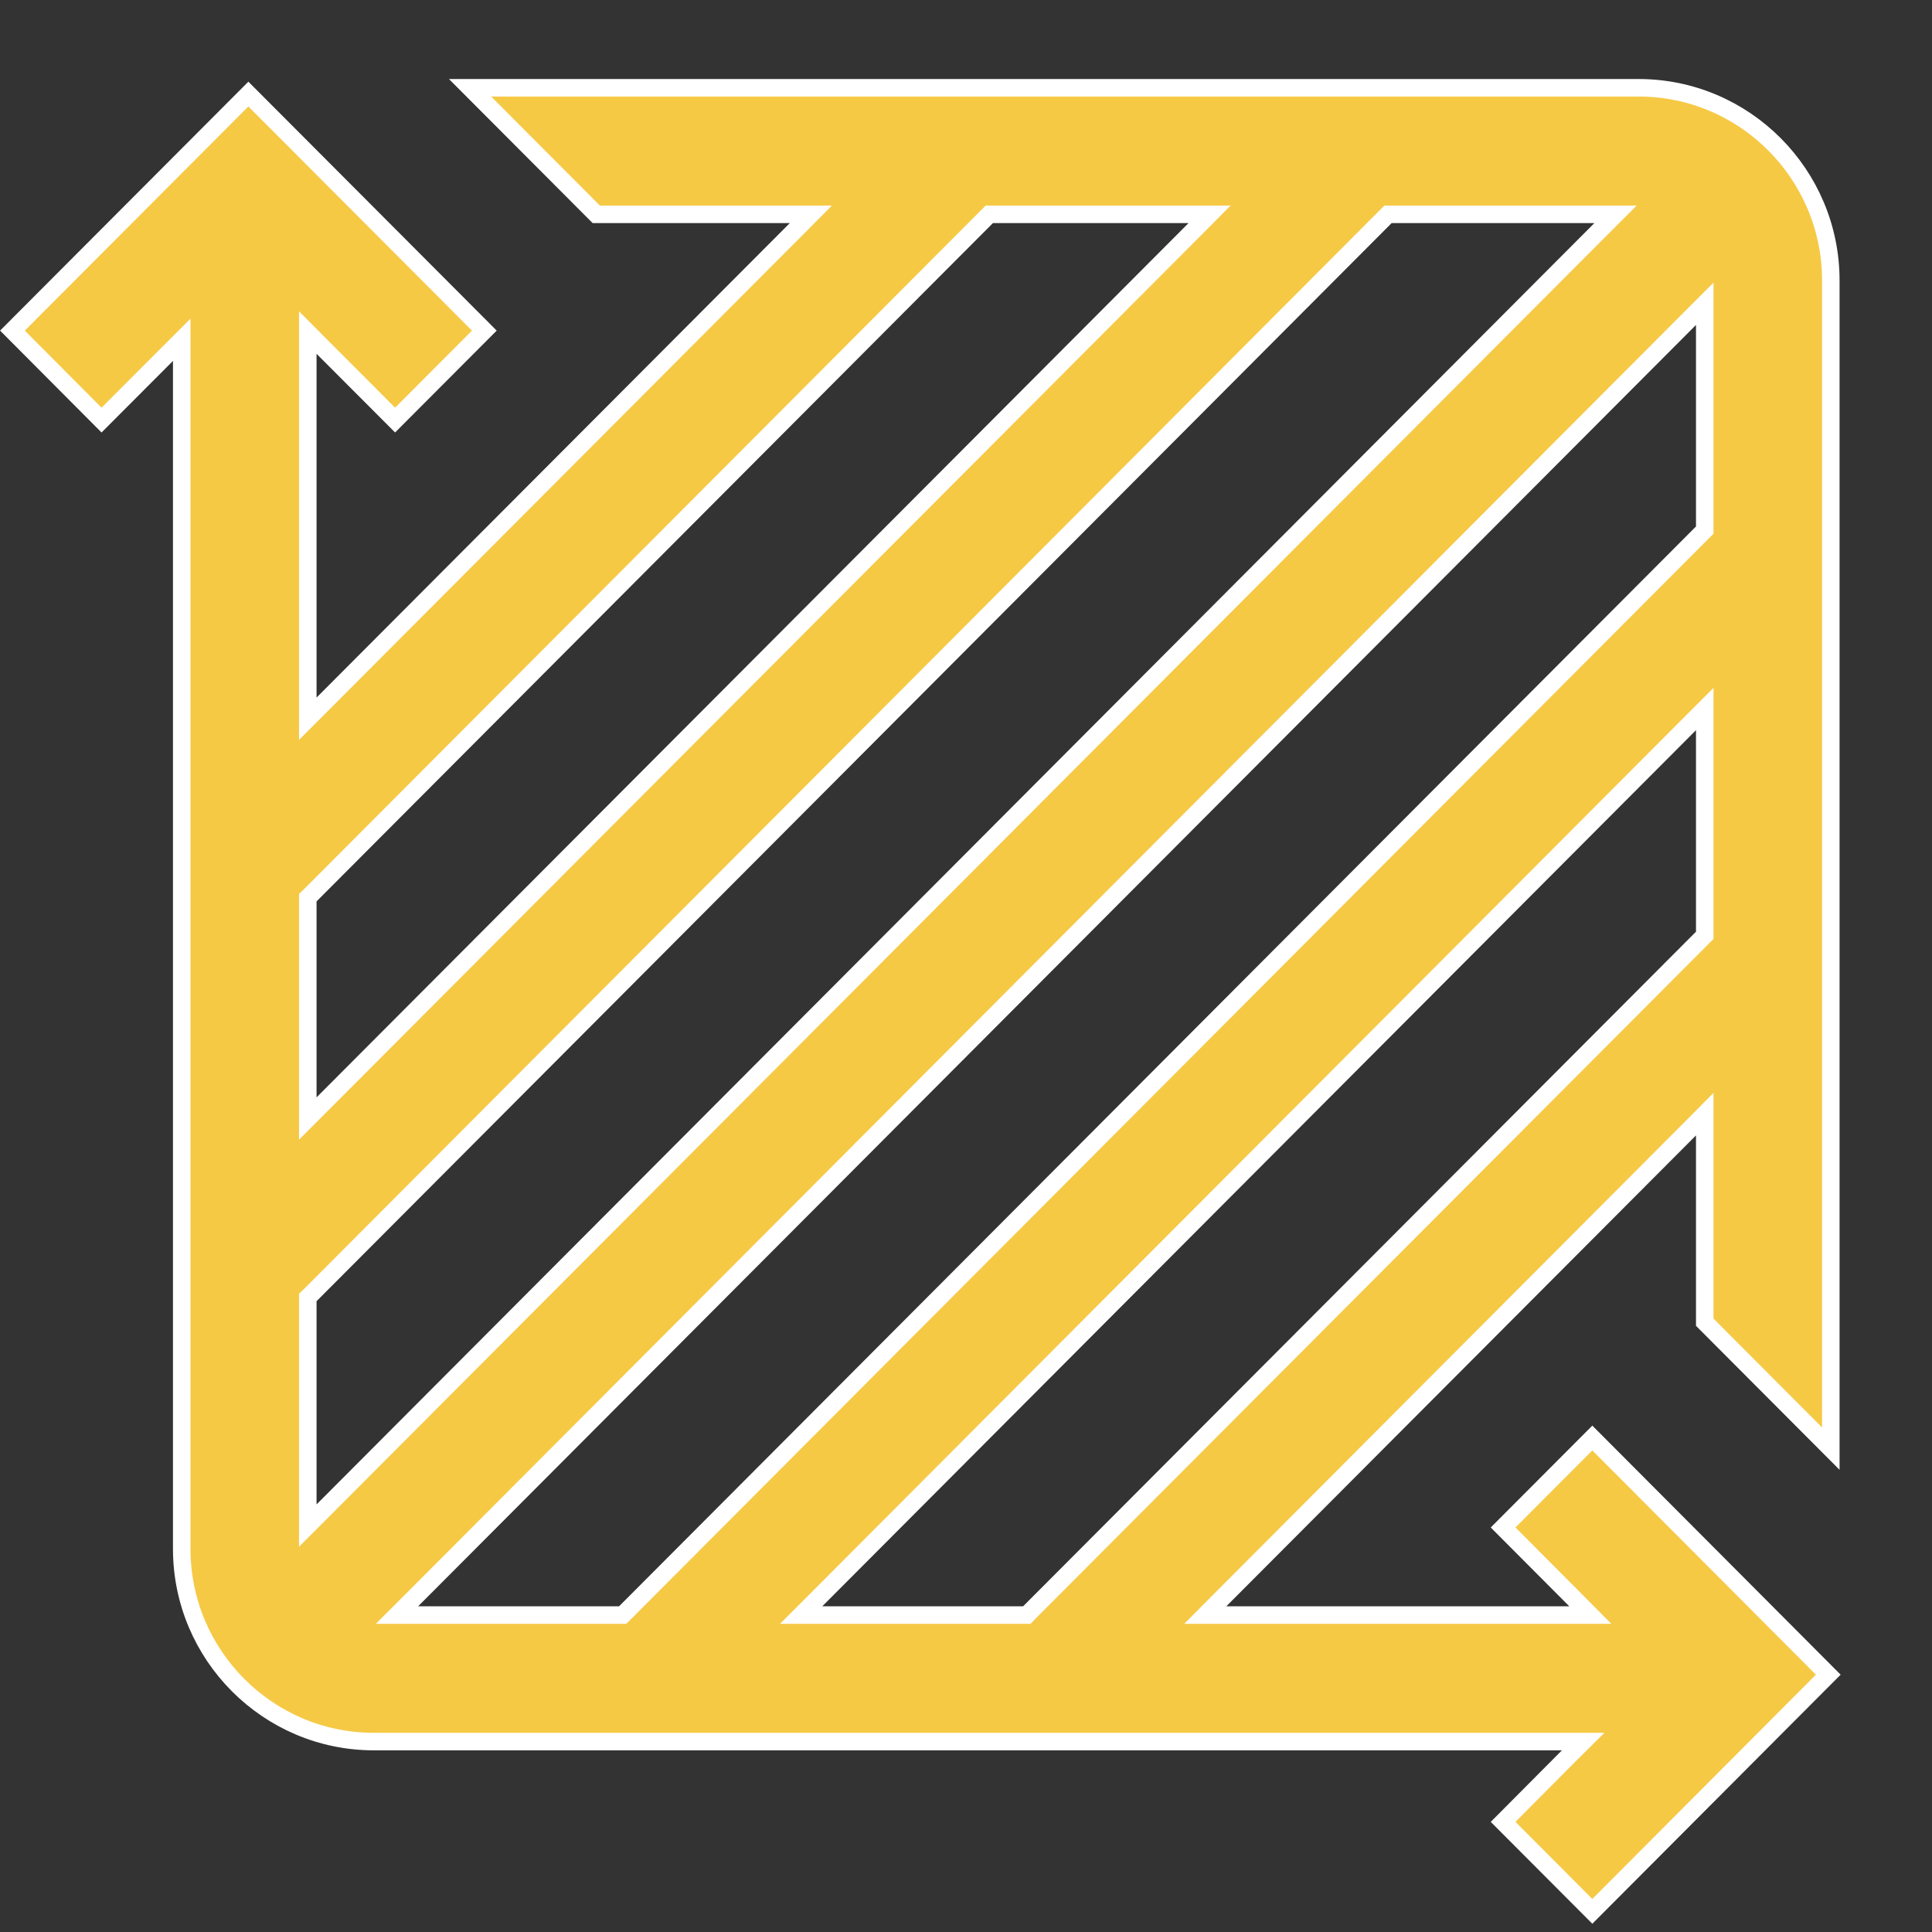 <svg width="16" height="16" viewBox="0 0 16 16" fill="none" xmlns="http://www.w3.org/2000/svg">
<rect x="0" y="0" width="16" height="16" fill="#333333" stroke="none"/>
<path d="M1.381 2.938L0.841 3.479L0.103 2.738L2.057 0.779L4.011 2.738L3.272 3.479L2.673 2.879L2.549 2.754V2.93V5.777V5.952L2.673 5.828L6.592 1.899L6.715 1.775H6.54H4.938L3.893 0.727H13.571C14.448 0.727 15.162 1.443 15.162 2.323V11.997L14.118 10.95V9.403V9.227L13.994 9.352L10.105 13.251L9.982 13.375H10.157H12.995H13.17L13.047 13.251L12.448 12.65L13.187 11.909L15.141 13.869L13.187 15.829L12.448 15.088L12.987 14.546L13.111 14.423H12.936H3.096C2.219 14.423 1.505 13.707 1.505 12.827V2.99V2.814L1.381 2.938ZM8.474 13.375H8.504L8.525 13.353L14.097 7.767L14.118 7.746V7.716V6.047V5.872L13.994 5.996L6.759 13.251L6.635 13.375H6.81H8.474ZM2.571 10.724L2.549 10.745V10.775V12.458V12.634L2.673 12.51L13.255 1.899L13.379 1.775H13.204H11.525H11.495L11.474 1.796L2.571 10.724ZM14.118 2.691V2.516L13.994 2.64L3.412 13.251L3.288 13.375H3.463H5.127H5.157L5.179 13.353L14.097 4.411L14.118 4.39V4.36V2.691ZM8.223 1.775H8.193L8.172 1.796L2.571 7.413L2.549 7.434V7.464V9.088V9.263L2.673 9.139L9.894 1.899L10.017 1.775H9.842H8.223Z" fill="#F6C945" stroke="white" stroke-width="0.145"/>
</svg>
